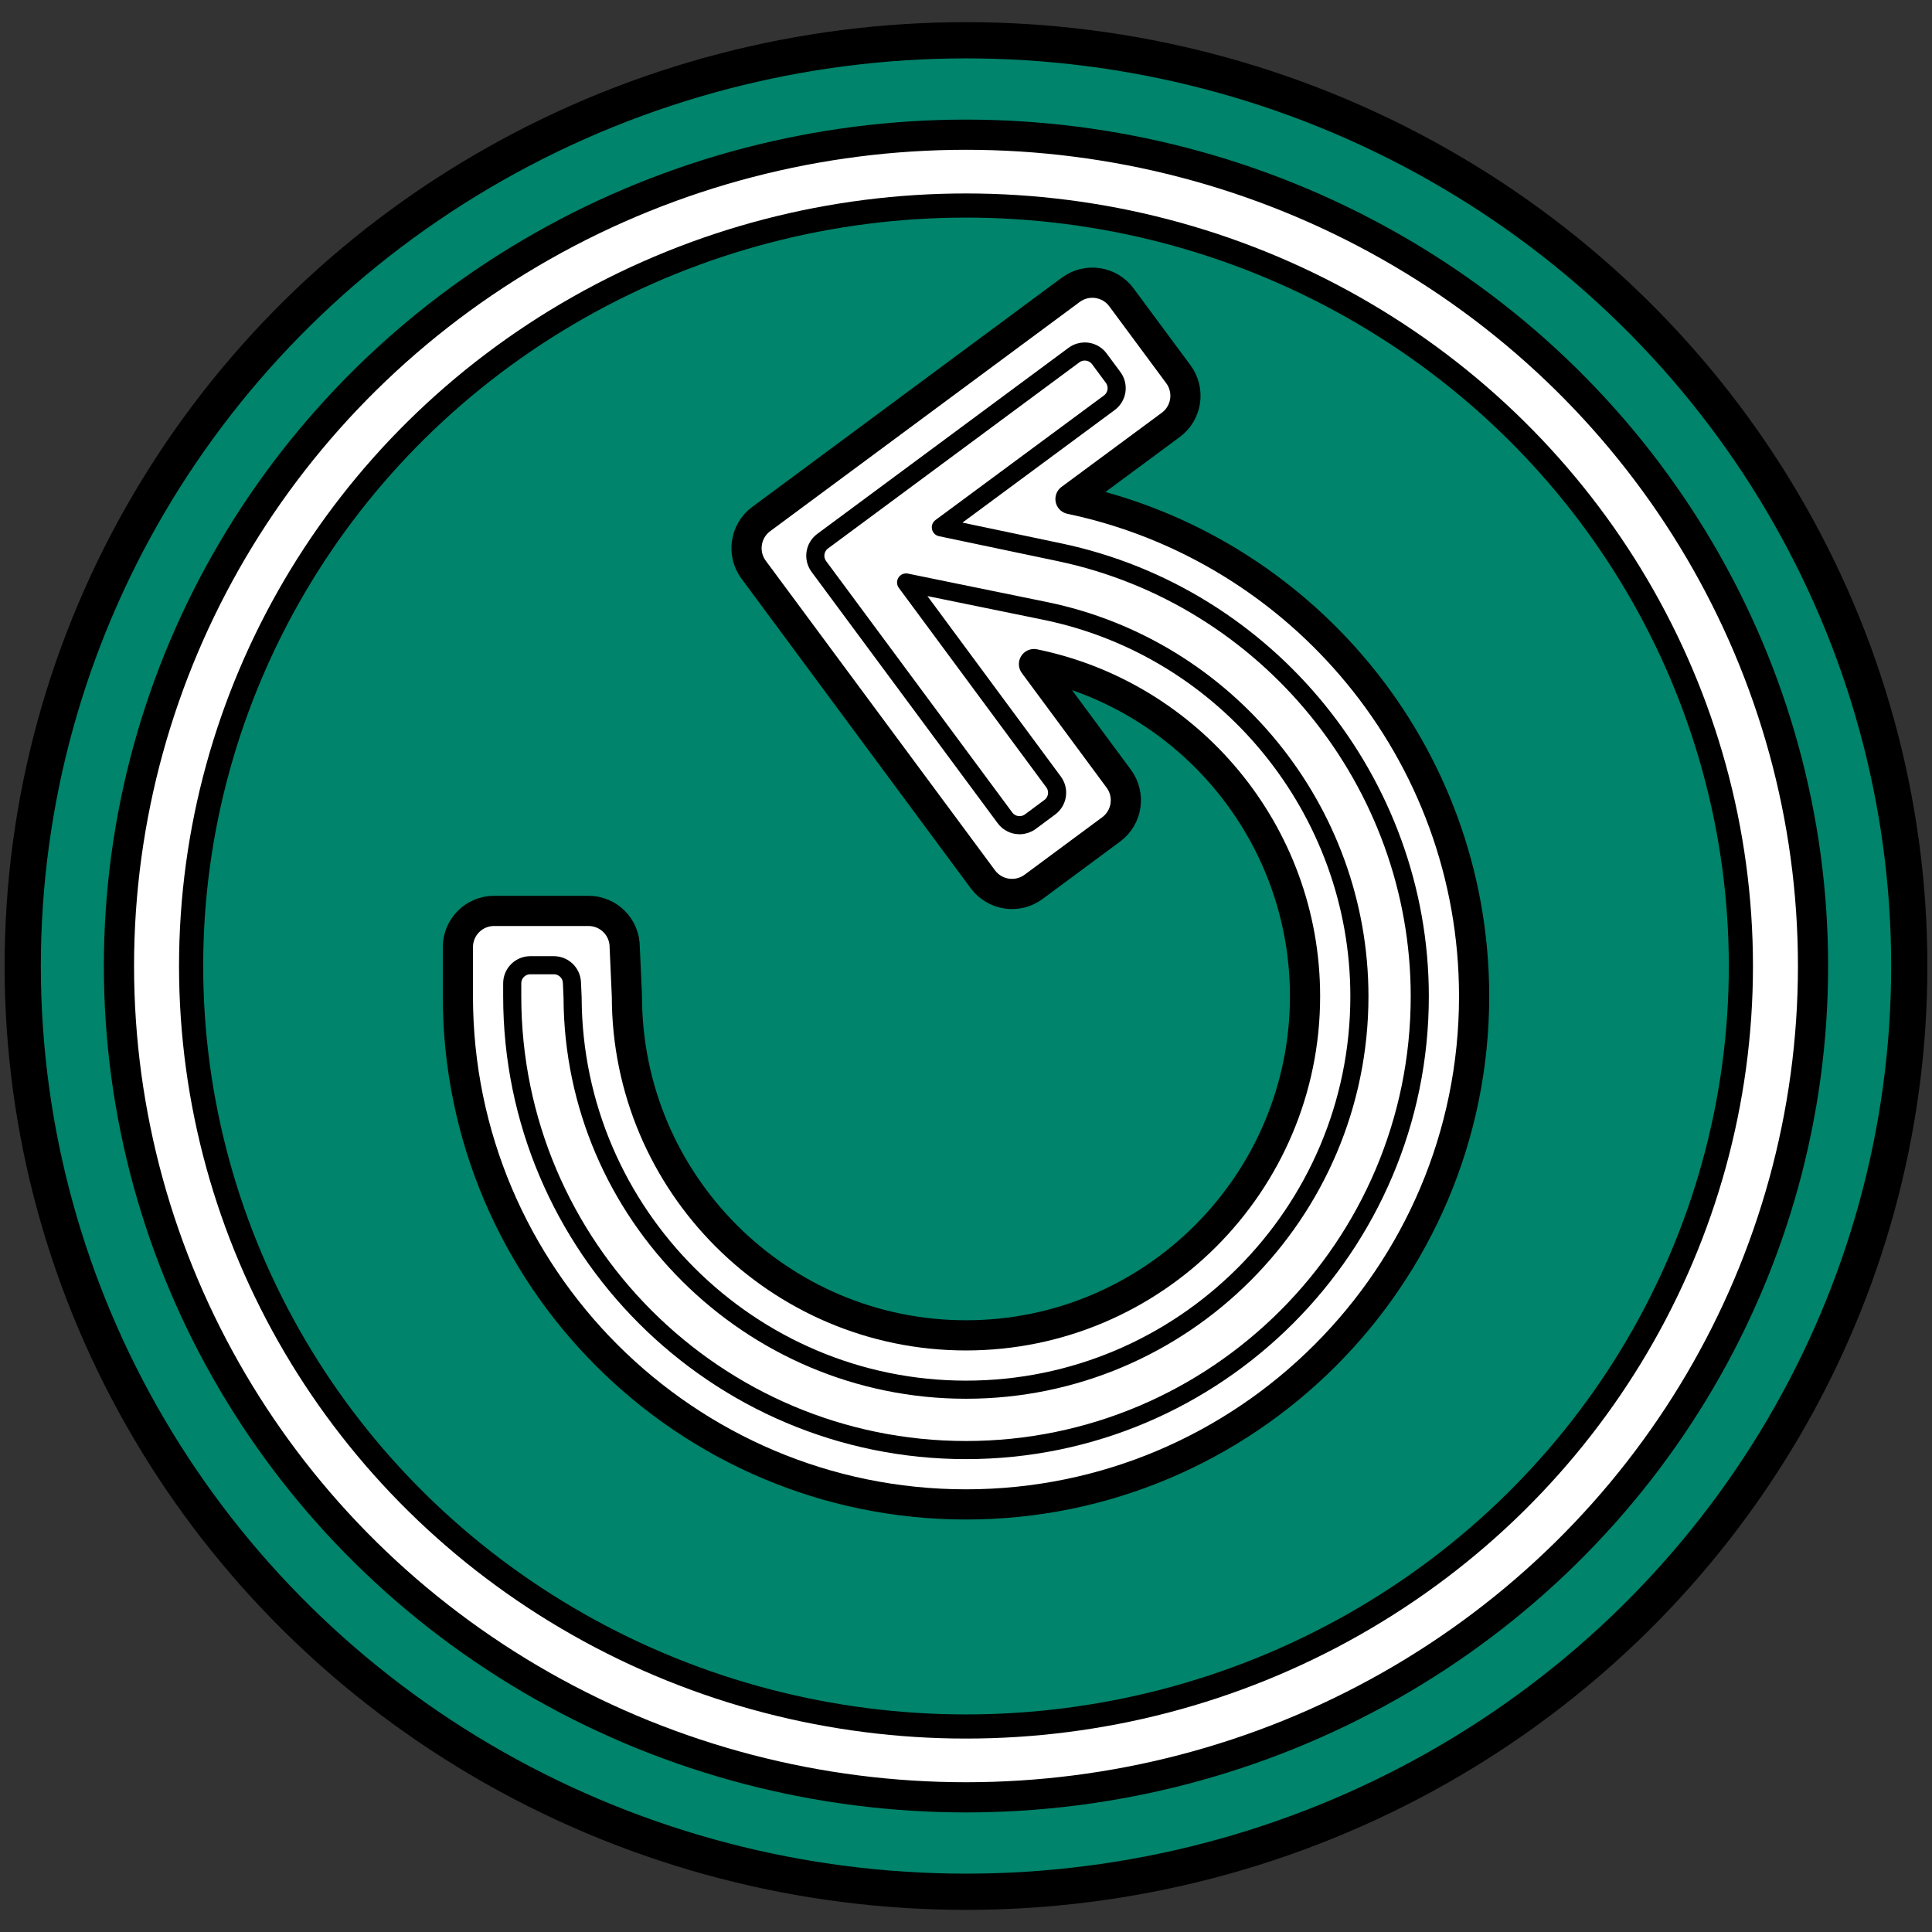 <?xml version="1.0" encoding="utf-8"?>
<!-- Generator: Adobe Illustrator 16.0.0, SVG Export Plug-In . SVG Version: 6.00 Build 0)  -->
<!DOCTYPE svg PUBLIC "-//W3C//DTD SVG 1.1//EN" "http://www.w3.org/Graphics/SVG/1.1/DTD/svg11.dtd">
<svg version="1.1" id="Layer_1" xmlns="http://www.w3.org/2000/svg" xmlns:xlink="http://www.w3.org/1999/xlink" x="0px" y="0px"
	 width="160px" height="160px" viewBox="0 0 160 160" enable-background="new 0 0 160 160" xml:space="preserve">
<rect x="0" y="0" width="160" height="160" fill="#333333" stroke="none"/>
<g>
	
		<ellipse fill="#00846B" stroke="#000000" stroke-width="3" stroke-linecap="round" stroke-linejoin="round" stroke-miterlimit="10" cx="80" cy="80.001" rx="78.118" ry="76.666"/>
	
		<ellipse fill="#FFFFFF" stroke="#000000" stroke-width="2.5" stroke-linecap="round" stroke-linejoin="round" stroke-miterlimit="10" cx="80" cy="80.001" rx="70.148" ry="68.846"/>
	
		<ellipse fill="#00846B" stroke="#000000" stroke-width="2" stroke-linecap="round" stroke-linejoin="round" stroke-miterlimit="10" cx="80" cy="80.001" rx="64.173" ry="62.98"/>
	<g>
		
			<path fill="#FFFFFF" stroke="#000000" stroke-width="2.5" stroke-linecap="round" stroke-linejoin="round" stroke-miterlimit="10" d="
			M88.654,41.328l8.306-6.142c1.331-0.986,1.612-2.864,0.625-4.196l-4.713-6.364c-0.985-1.332-2.864-1.611-4.196-0.625
			L63.039,42.987c-1.332,0.986-1.612,2.864-0.626,4.196l18.985,25.638c0.986,1.33,2.865,1.611,4.197,0.625l6.43-4.761
			c1.33-0.986,1.611-2.865,0.625-4.196l-7.019-9.492c12.793,2.615,22.447,13.957,22.447,27.512c0,15.482-12.597,28.08-28.08,28.08
			c-15.483,0-28.08-12.598-28.08-28.08l-0.182-4.072c0-1.658-1.344-3-3-3H40.92c-1.657,0-3,1.342-3,3v4.072
			c0,23.203,18.877,42.08,42.08,42.08s42.08-18.877,42.08-42.08C122.08,62.272,107.721,45.33,88.654,41.328z"/>
		
			<path fill="#FFFFFF" stroke="#000000" stroke-width="1.5" stroke-linecap="round" stroke-linejoin="round" stroke-miterlimit="10" d="
			M87.73,45.732l-9.813-2.061l8.063-5.962l5.889-4.355c0.32-0.236,0.533-0.591,0.592-0.984s-0.041-0.795-0.277-1.114l-1.141-1.54
			c-0.295-0.397-0.748-0.607-1.207-0.607c-0.311,0-0.623,0.096-0.893,0.295L68.128,44.818c-0.666,0.492-0.806,1.432-0.313,2.098
			l15.414,20.816c0.237,0.32,0.592,0.532,0.984,0.591c0.074,0.011,0.148,0.017,0.223,0.017c0.318,0,0.633-0.103,0.894-0.295
			l1.608-1.192c0.664-0.492,0.806-1.432,0.313-2.097l-5.237-7.084l-6.974-9.434l11.494,2.35
			c15.092,3.085,26.046,16.51,26.046,31.921c0,17.966-14.615,32.58-32.58,32.58c-17.892,0-32.507-14.557-32.58-32.446
			c0-0.021,0-0.039-0.001-0.062l-0.054-1.211c-0.036-0.804-0.696-1.434-1.499-1.434H43.92c-0.829,0-1.5,0.671-1.5,1.5v1.072
			c0,20.721,16.858,37.58,37.58,37.58c20.723,0,37.58-16.859,37.58-37.58C117.58,64.829,105.025,49.362,87.73,45.732z"/>
	</g>
</g>
</svg>
